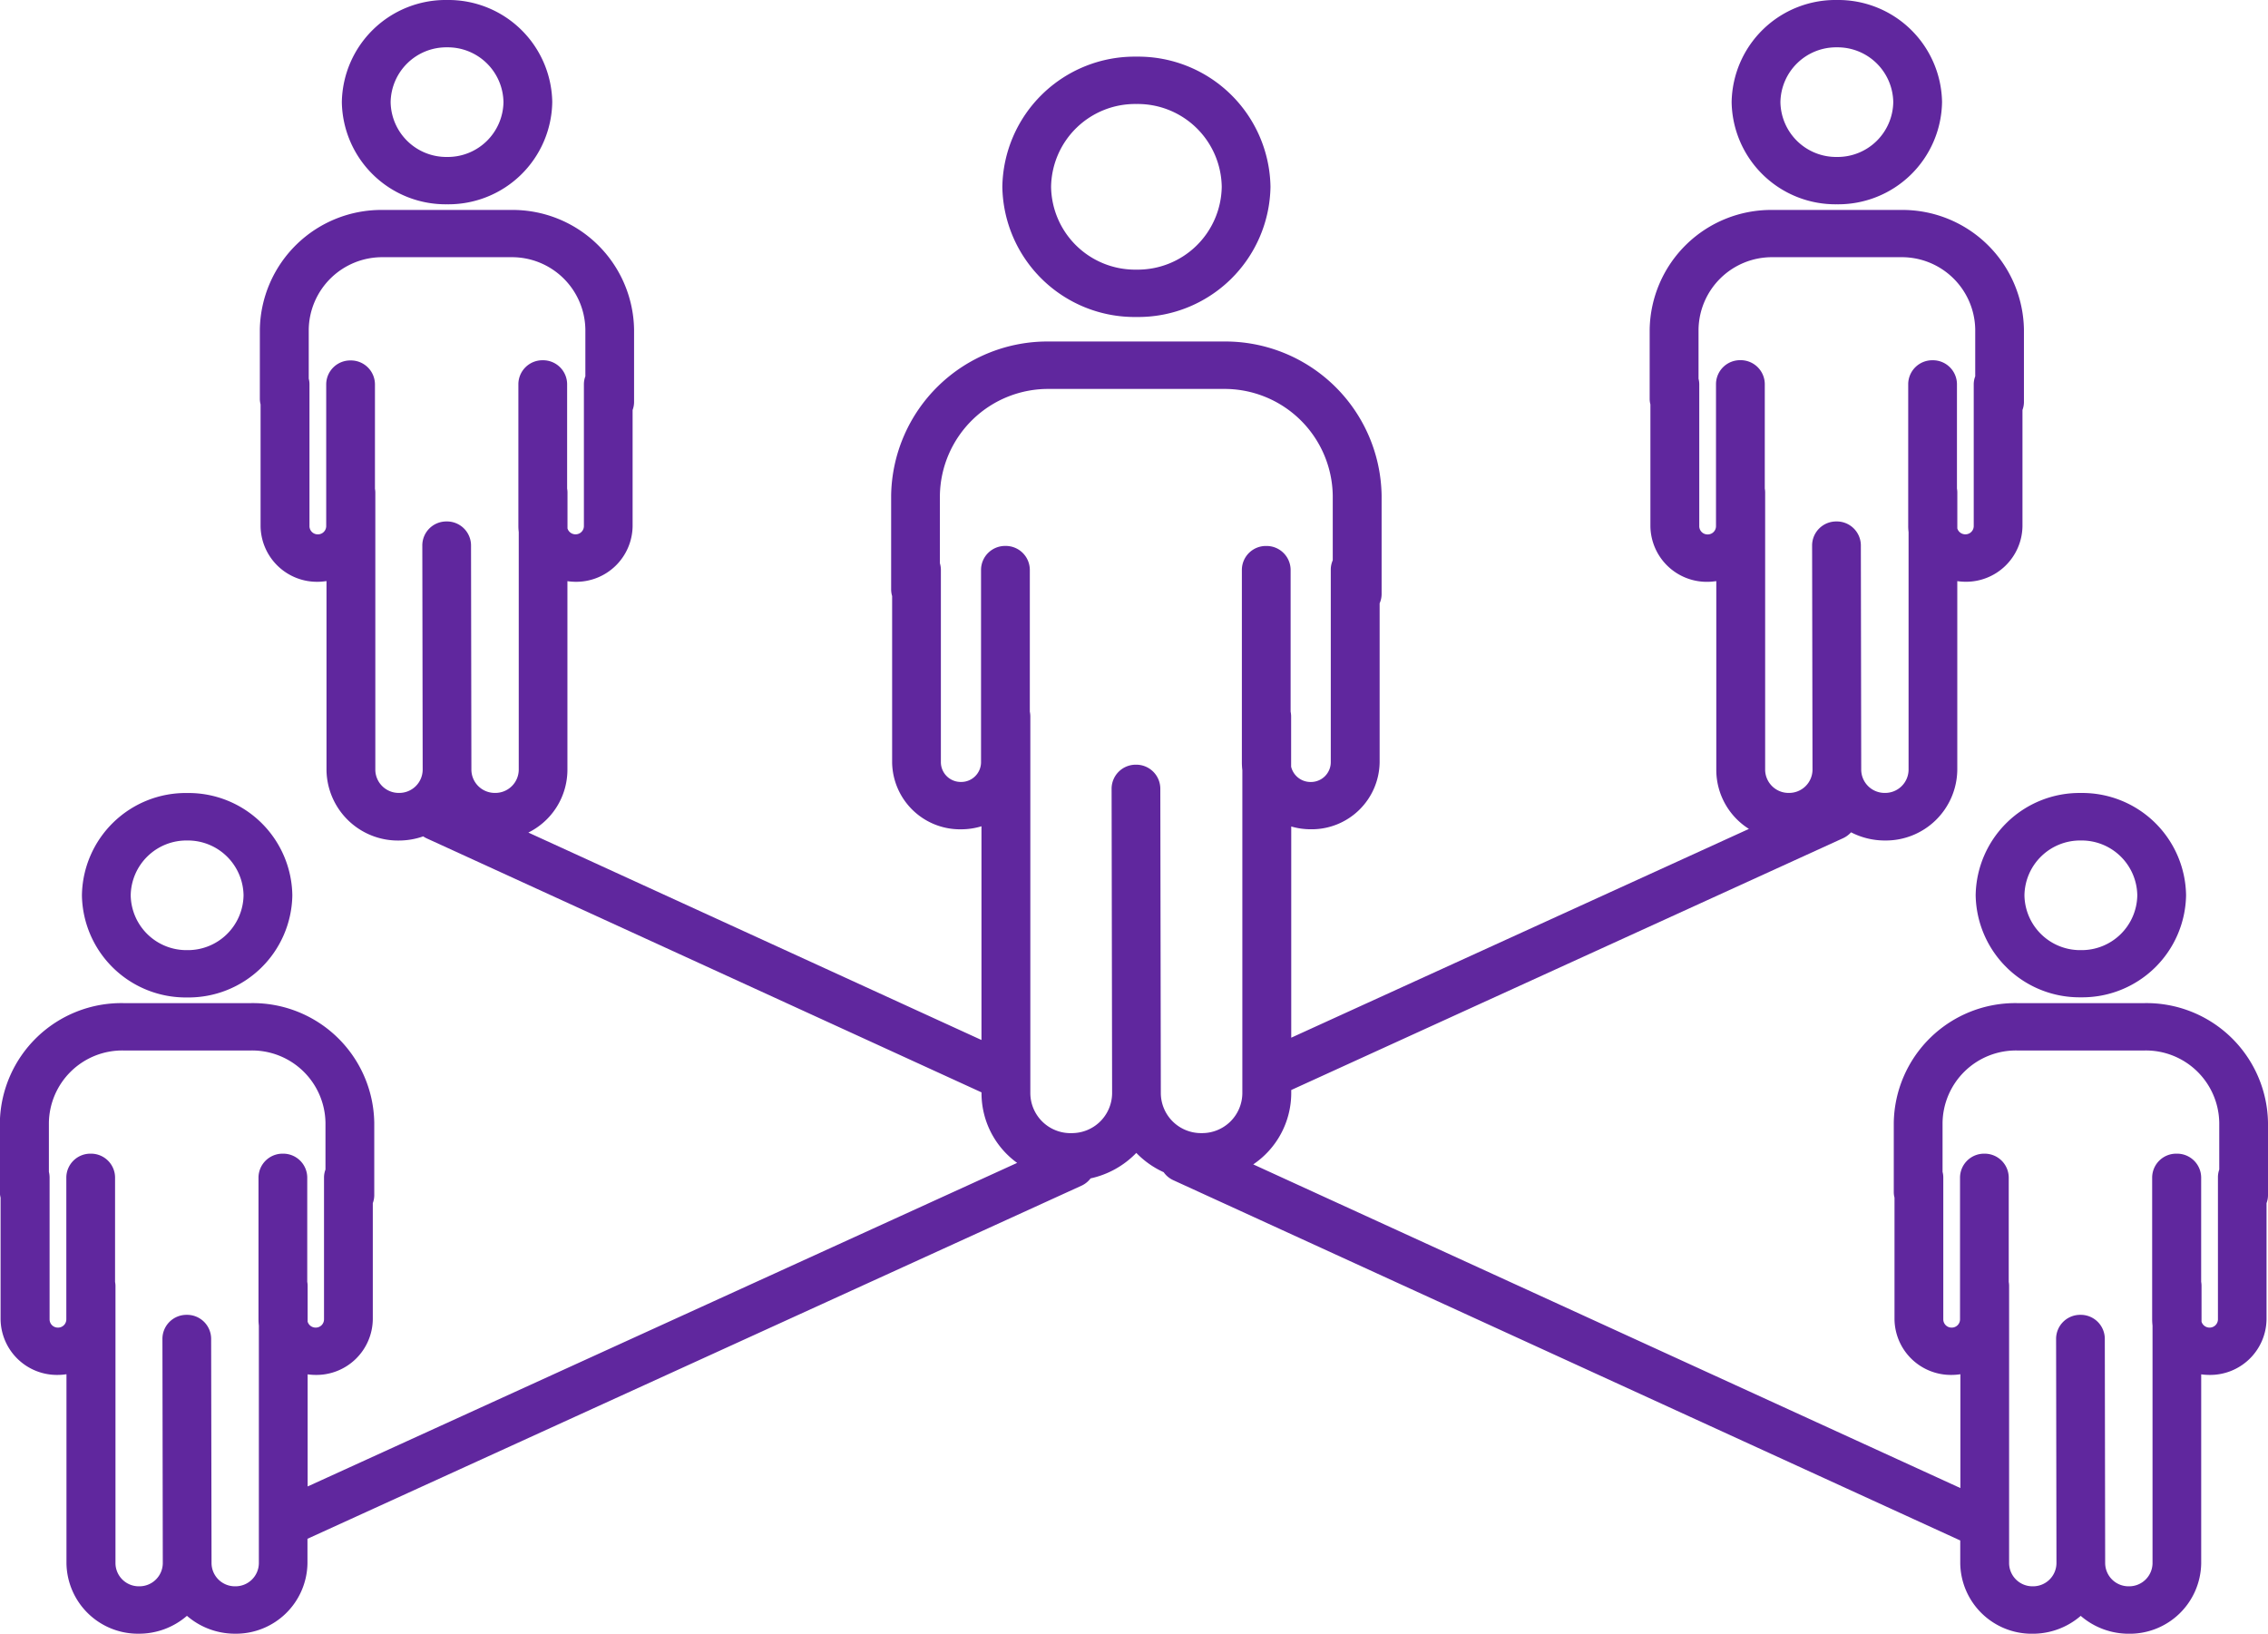 <svg xmlns="http://www.w3.org/2000/svg" width="62.066" height="44.704" viewBox="0 0 62.066 44.704">
  <g id="그룹_2465" data-name="그룹 2465" transform="translate(-1160.863 -1470.291)">
    <g id="그룹_1733" data-name="그룹 1733" transform="translate(1188.293 1471.841)">
      <path id="패스_1723" data-name="패스 1723" d="M-.12-.233A3.621,3.621,0,0,0,3.549-3.795,3.621,3.621,0,0,0-.12-7.357,3.621,3.621,0,0,0-3.789-3.795,3.621,3.621,0,0,0-.12-.233m0-5.828A2.3,2.3,0,0,1,2.215-3.795,2.3,2.3,0,0,1-.12-1.529,2.3,2.3,0,0,1-2.455-3.795,2.3,2.3,0,0,1-.12-6.061" transform="translate(3.789 7.357)" fill="#60279e"/>
    </g>
    <g id="그룹_1734" data-name="그룹 1734" transform="translate(1208.251 1470.291)">
      <path id="패스_1724" data-name="패스 1724" d="M-.094-.183a2.841,2.841,0,0,0,2.879-2.8A2.841,2.841,0,0,0-.094-5.773,2.841,2.841,0,0,0-2.973-2.978,2.841,2.841,0,0,0-.094-.183m0-4.295a1.524,1.524,0,0,1,1.544,1.5,1.524,1.524,0,0,1-1.544,1.5,1.525,1.525,0,0,1-1.544-1.5,1.525,1.525,0,0,1,1.544-1.5" transform="translate(2.973 5.773)" fill="#60279e"/>
    </g>
    <g id="그룹_1735" data-name="그룹 1735" transform="translate(1170.218 1470.291)">
      <path id="패스_1725" data-name="패스 1725" d="M-.094-.183a2.841,2.841,0,0,0,2.879-2.8A2.841,2.841,0,0,0-.094-5.773,2.841,2.841,0,0,0-2.973-2.978,2.841,2.841,0,0,0-.094-.183m0-4.295a1.525,1.525,0,0,1,1.544,1.5,1.525,1.525,0,0,1-1.544,1.5,1.525,1.525,0,0,1-1.544-1.5,1.525,1.525,0,0,1,1.544-1.5" transform="translate(2.973 5.773)" fill="#60279e"/>
    </g>
    <g id="그룹_1736" data-name="그룹 1736" transform="translate(1214.929 1491.994)">
      <path id="패스_1726" data-name="패스 1726" d="M0-.091A2.841,2.841,0,0,0,2.879,2.7,2.841,2.841,0,0,0,5.758-.091a2.841,2.841,0,0,0-2.879-2.8A2.841,2.841,0,0,0,0-.091m2.879-1.5a1.523,1.523,0,0,1,1.544,1.5,1.523,1.523,0,0,1-1.544,1.5,1.524,1.524,0,0,1-1.544-1.5,1.524,1.524,0,0,1,1.544-1.5" transform="translate(0 2.887)" fill="#60279e"/>
    </g>
    <g id="그룹_1737" data-name="그룹 1737" transform="translate(1160.863 1476.036)">
      <path id="패스_1727" data-name="패스 1727" d="M-2.03-.817A3.326,3.326,0,0,0-5.4-4.089H-8.9A3.326,3.326,0,0,0-12.271-.817v1.9a.6.6,0,0,0,.02.151V4.567a1.543,1.543,0,0,0,1.564,1.518,1.626,1.626,0,0,0,.239-.019V9.181L-29.8.324A2.359,2.359,0,0,0-28.76-1.618v-.093l15.1-6.89a.675.675,0,0,0,.22-.162,2.013,2.013,0,0,0,.925.224,1.956,1.956,0,0,0,1.982-1.925v-5.172a1.642,1.642,0,0,0,.22.017,1.544,1.544,0,0,0,1.564-1.518V-20.32a.62.62,0,0,0,.04-.212v-1.989a3.327,3.327,0,0,0-3.371-3.272h-3.5a3.326,3.326,0,0,0-3.371,3.272v1.9a.591.591,0,0,0,.02.15v3.336a1.543,1.543,0,0,0,1.564,1.518,1.627,1.627,0,0,0,.239-.02v5.175a1.91,1.91,0,0,0,.893,1.606L-28.76-3.143V-8.922a1.919,1.919,0,0,0,.535.076,1.859,1.859,0,0,0,1.884-1.829v-4.354a.626.626,0,0,0,.054-.255v-2.7a4.279,4.279,0,0,0-4.335-4.209h-4.751a4.279,4.279,0,0,0-4.336,4.209V-15.4a.635.635,0,0,0,.027.172v4.558A1.859,1.859,0,0,0-37.8-8.845a1.924,1.924,0,0,0,.563-.083V-3.08l-12.4-5.676a1.921,1.921,0,0,0,1.069-1.707v-5.172a1.655,1.655,0,0,0,.22.017,1.543,1.543,0,0,0,1.564-1.518v-3.183a.63.63,0,0,0,.04-.213v-1.989a3.326,3.326,0,0,0-3.37-3.272h-3.5a3.327,3.327,0,0,0-3.371,3.272v1.9a.638.638,0,0,0,.02.15v3.336A1.543,1.543,0,0,0-55.4-15.618a1.626,1.626,0,0,0,.239-.02v5.175a1.956,1.956,0,0,0,1.982,1.925,2.016,2.016,0,0,0,.665-.114.581.581,0,0,0,.089.052l15.189,6.953v.03a2.353,2.353,0,0,0,.975,1.9L-55.677,9.137V6.069a1.628,1.628,0,0,0,.219.016,1.543,1.543,0,0,0,1.564-1.518V1.384a.621.621,0,0,0,.04-.213V-.817a3.326,3.326,0,0,0-3.37-3.272h-3.5A3.327,3.327,0,0,0-64.1-.817v1.9a.646.646,0,0,0,.02.151V4.567a1.543,1.543,0,0,0,1.564,1.518,1.626,1.626,0,0,0,.239-.019v5.175a1.956,1.956,0,0,0,1.982,1.925,2,2,0,0,0,1.315-.489,2.005,2.005,0,0,0,1.315.489,1.957,1.957,0,0,0,1.983-1.925v-.672L-34.5.907a.659.659,0,0,0,.249-.2A2.469,2.469,0,0,0-33,.01a2.459,2.459,0,0,0,.749.528.653.653,0,0,0,.26.217l21.539,9.86v.627a1.956,1.956,0,0,0,1.982,1.925,2.005,2.005,0,0,0,1.315-.489,2.005,2.005,0,0,0,1.315.489,1.956,1.956,0,0,0,1.982-1.925V6.069a1.642,1.642,0,0,0,.22.016A1.543,1.543,0,0,0-2.07,4.567V1.384a.621.621,0,0,0,.04-.213ZM-17.136-17.136a.226.226,0,0,1-.229.222.226.226,0,0,1-.229-.222v-3.889a.638.638,0,0,0-.02-.15v-1.346A2.009,2.009,0,0,1-15.578-24.5h3.5a2.009,2.009,0,0,1,2.036,1.976v1.284a.621.621,0,0,0-.041.212v3.889a.226.226,0,0,1-.229.222.228.228,0,0,1-.22-.161v-.99a.618.618,0,0,0-.01-.1v-2.864a.658.658,0,0,0-.667-.648.658.658,0,0,0-.667.648v3.889a1.361,1.361,0,0,0,.01.167v6.506a.64.64,0,0,1-.648.629.64.64,0,0,1-.648-.63l-.01-6.151a.658.658,0,0,0-.667-.647h0a.659.659,0,0,0-.667.649l.011,6.15a.64.64,0,0,1-.648.629.64.64,0,0,1-.648-.629v-7.6a.618.618,0,0,0-.01-.1v-2.864a.659.659,0,0,0-.668-.648.658.658,0,0,0-.667.648Zm-36.689,6.673v-7.6a.618.618,0,0,0-.01-.1v-2.864a.658.658,0,0,0-.667-.648.658.658,0,0,0-.667.648v3.889a.227.227,0,0,1-.229.222.226.226,0,0,1-.229-.222v-3.889a.591.591,0,0,0-.02-.15v-1.346A2.01,2.01,0,0,1-53.612-24.5h3.5a2.009,2.009,0,0,1,2.035,1.976v1.283a.625.625,0,0,0-.04.213v3.889a.226.226,0,0,1-.229.222.228.228,0,0,1-.22-.161v-.99a.618.618,0,0,0-.01-.1v-2.864a.658.658,0,0,0-.667-.648.658.658,0,0,0-.667.648v3.889a1.585,1.585,0,0,0,.01.167v6.506a.64.64,0,0,1-.648.629.64.64,0,0,1-.648-.63l-.01-6.151a.658.658,0,0,0-.667-.647h0a.657.657,0,0,0-.666.649l.01,6.15a.64.64,0,0,1-.648.629.64.64,0,0,1-.648-.629M-57.66,11.869a.639.639,0,0,1-.647-.629l-.011-6.152a.658.658,0,0,0-.667-.647h0a.658.658,0,0,0-.666.65l.01,6.15a.639.639,0,0,1-.648.628.638.638,0,0,1-.647-.628v-7.6a.631.631,0,0,0-.011-.1V.679a.657.657,0,0,0-.667-.648.657.657,0,0,0-.667.648V4.567a.226.226,0,0,1-.229.223.226.226,0,0,1-.229-.223V.679a.638.638,0,0,0-.019-.15V-.817a2.009,2.009,0,0,1,2.035-1.976h3.5A2.009,2.009,0,0,1-55.189-.817V.466a.621.621,0,0,0-.04.213V4.567a.226.226,0,0,1-.229.223.227.227,0,0,1-.219-.162v-.99a.632.632,0,0,0-.011-.1V.679a.657.657,0,0,0-.667-.648.658.658,0,0,0-.667.648V4.567a1.57,1.57,0,0,0,.01.167v6.507a.639.639,0,0,1-.648.628m22.879-12.4A1.1,1.1,0,0,1-35.9-1.618V-11.934a.651.651,0,0,0-.014-.131v-3.886a.658.658,0,0,0-.668-.648.658.658,0,0,0-.667.648v5.276a.542.542,0,0,1-.549.534.543.543,0,0,1-.55-.534v-5.276a.611.611,0,0,0-.027-.173v-1.857a2.962,2.962,0,0,1,3-2.914h4.751a2.962,2.962,0,0,1,3,2.914v1.775a.627.627,0,0,0-.054.256v5.276a.543.543,0,0,1-.55.534.546.546,0,0,1-.535-.418v-1.375a.651.651,0,0,0-.014-.131v-3.886a.658.658,0,0,0-.667-.648.657.657,0,0,0-.667.648v5.276a1.9,1.9,0,0,0,.013.211v8.846A1.1,1.1,0,0,1-31.212-.532a1.1,1.1,0,0,1-1.117-1.086l-.014-8.348a.658.658,0,0,0-.667-.647h0a.659.659,0,0,0-.666.649l.014,8.347A1.1,1.1,0,0,1-34.782-.532M-3.4,4.567a.227.227,0,0,1-.229.223.229.229,0,0,1-.22-.162v-.99a.631.631,0,0,0-.01-.1V.679A.658.658,0,0,0-4.53.031.657.657,0,0,0-5.2.679V4.567a1.57,1.57,0,0,0,.01.167v6.507a.639.639,0,0,1-.648.628.639.639,0,0,1-.648-.629l-.01-6.152a.658.658,0,0,0-.667-.647h0a.658.658,0,0,0-.666.65l.01,6.15a.639.639,0,0,1-.648.628.639.639,0,0,1-.648-.628v-7.6a.631.631,0,0,0-.01-.1V.679A.658.658,0,0,0-9.79.031a.658.658,0,0,0-.668.648V4.567a.226.226,0,0,1-.229.223.226.226,0,0,1-.229-.223V.679a.6.6,0,0,0-.02-.151V-.817A2.009,2.009,0,0,1-8.9-2.793h3.5A2.009,2.009,0,0,1-3.364-.817V.466A.621.621,0,0,0-3.4.679Z" transform="translate(64.096 25.793)" fill="#60279e"/>
    </g>
    <g id="그룹_1738" data-name="그룹 1738" transform="translate(1163.105 1491.995)">
      <path id="패스_1728" data-name="패스 1728" d="M-.094-.183A2.841,2.841,0,0,0,2.785-2.977a2.841,2.841,0,0,0-2.879-2.8,2.841,2.841,0,0,0-2.879,2.8A2.841,2.841,0,0,0-.094-.183m0-4.295a1.524,1.524,0,0,1,1.544,1.5,1.524,1.524,0,0,1-1.544,1.5,1.525,1.525,0,0,1-1.544-1.5,1.525,1.525,0,0,1,1.544-1.5" transform="translate(2.973 5.773)" fill="#60279e"/>
    </g>
  </g>
</svg>
